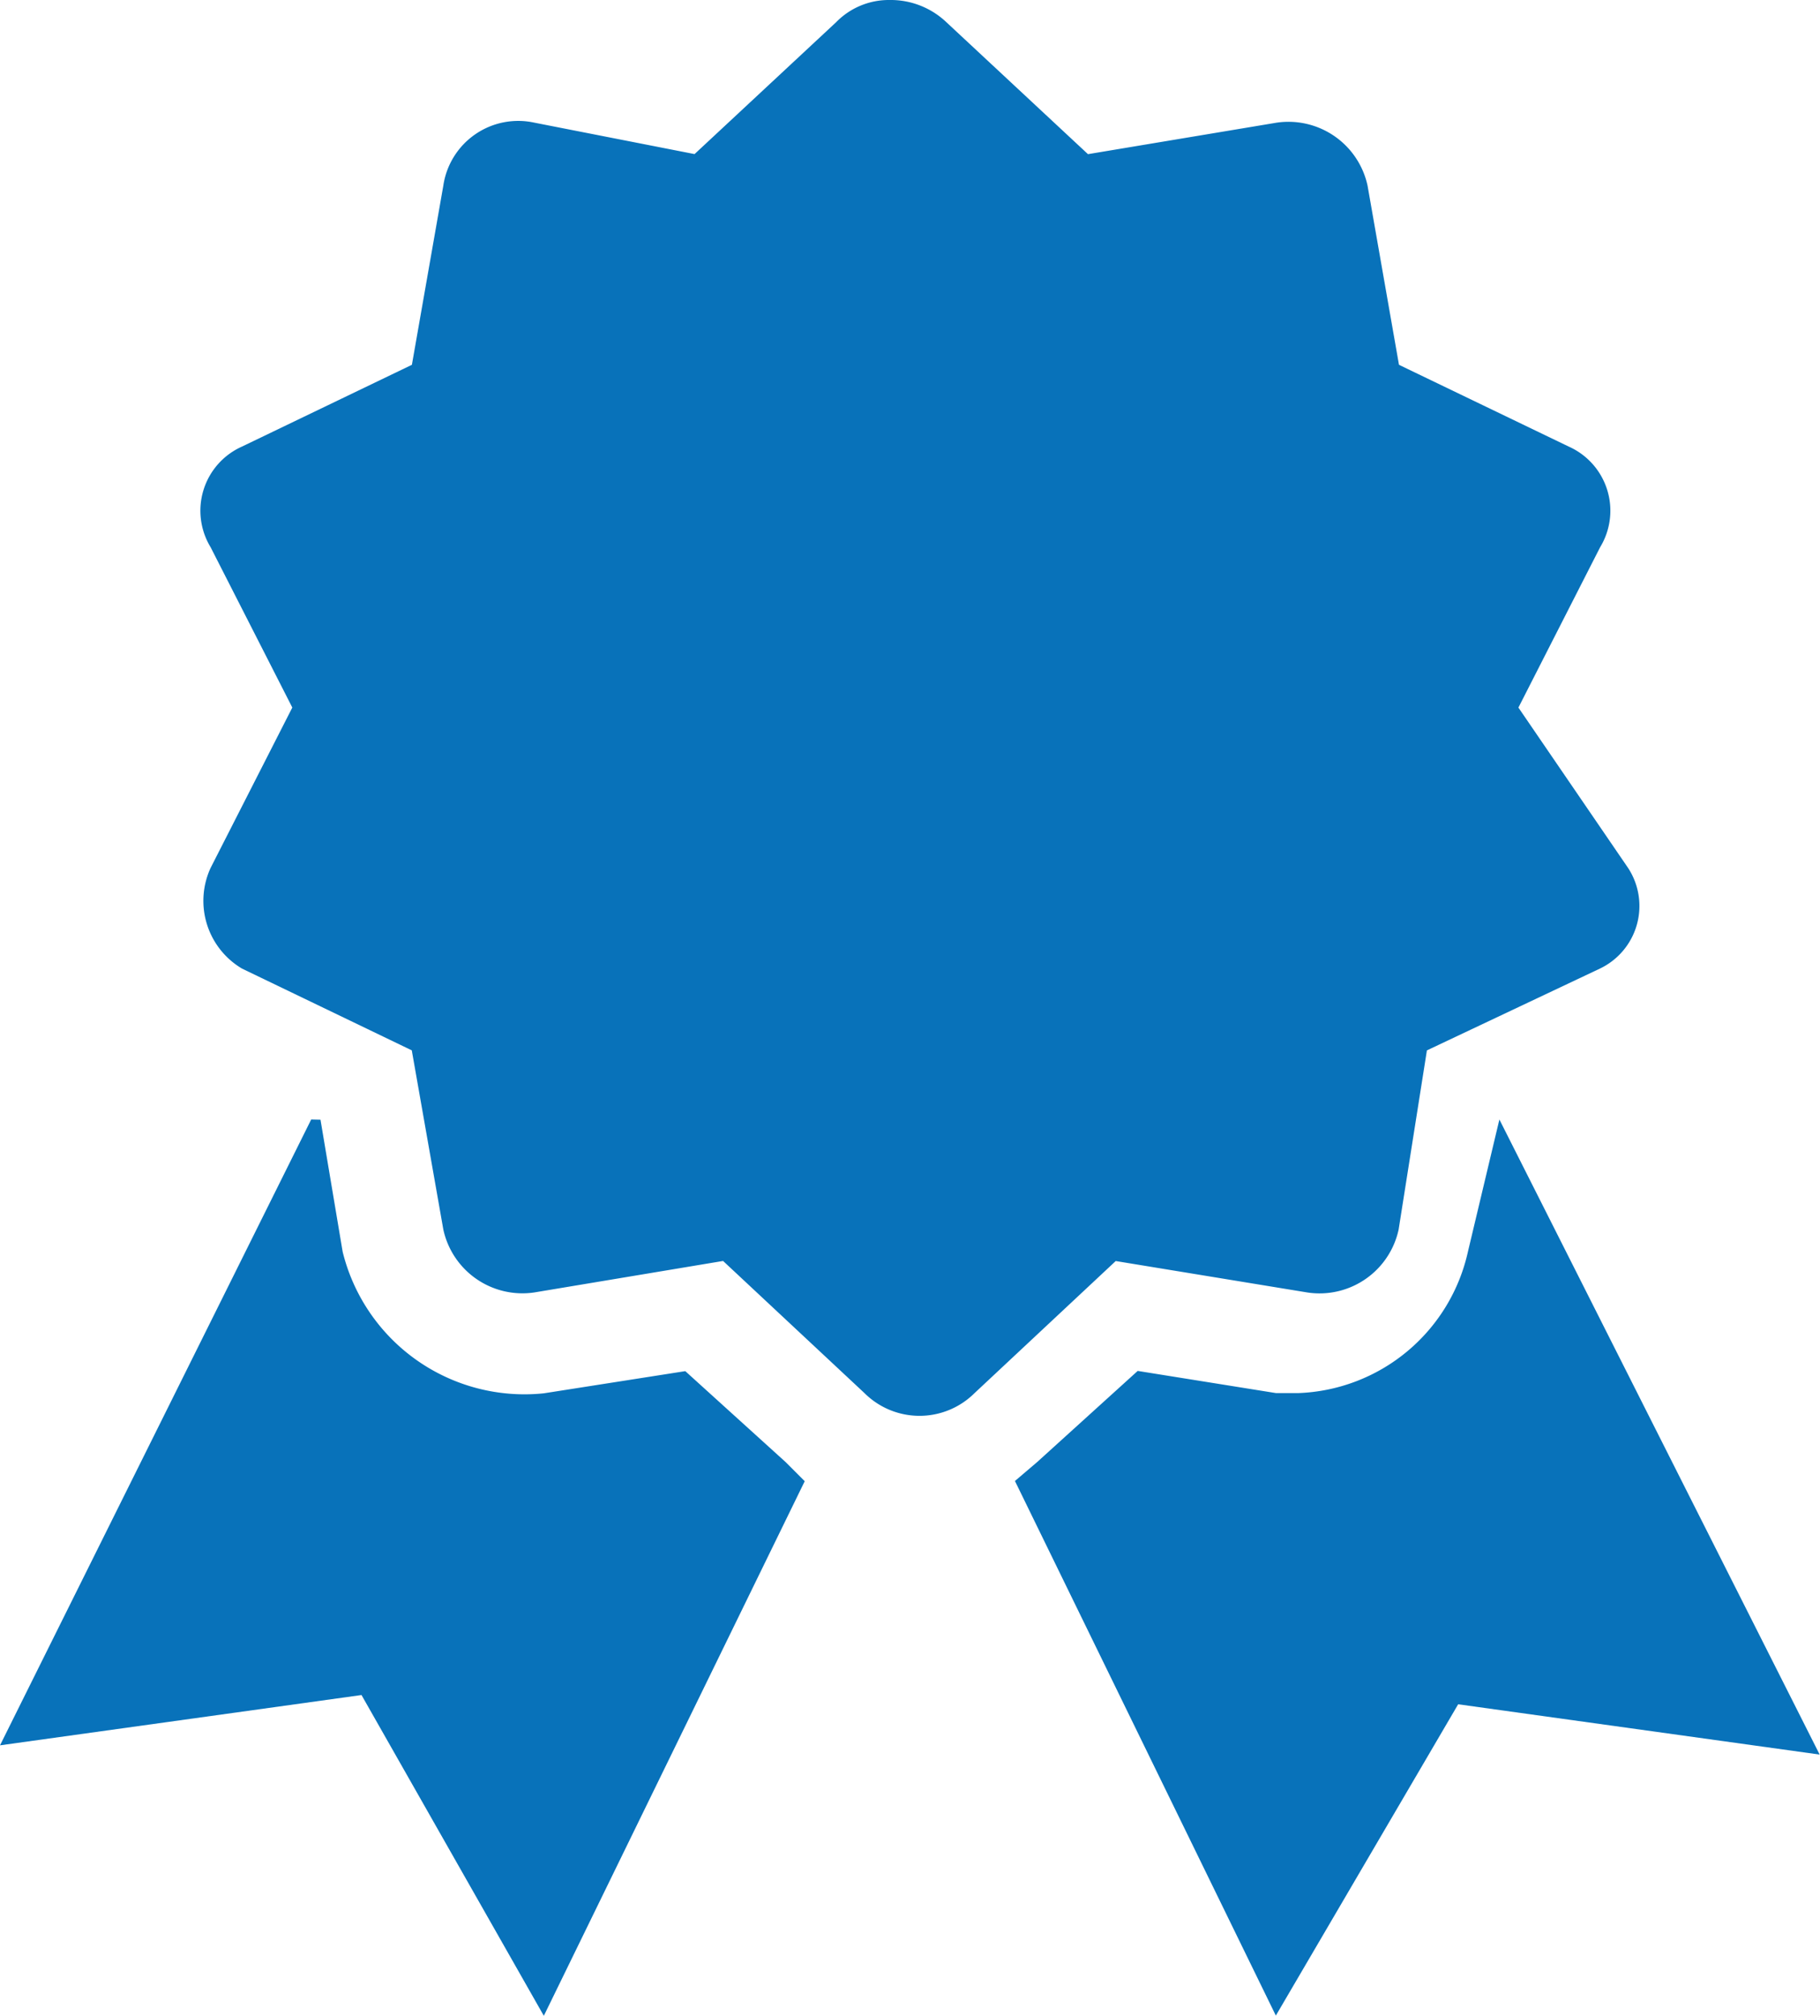 <svg id="icons8-professional-certification" xmlns="http://www.w3.org/2000/svg" width="49.263" height="54.538" viewBox="0 0 49.263 54.538">
  <path id="路径_16" data-name="路径 16" d="M27.079,1.969a1.993,1.993,0,0,0-1.446.6L21.8,6.138l-4.339-.851A2.049,2.049,0,0,0,15,6.989l-.851,4.85L9.551,14.051A1.9,1.9,0,0,0,8.7,16.773l2.212,4.339L8.7,25.452a2.129,2.129,0,0,0,.851,2.723l4.595,2.212L15,35.236a2.191,2.191,0,0,0,2.467,1.7l5.105-.851L26.4,39.661a2.112,2.112,0,0,0,2.978,0L33.2,36.087l5.19.851a2.191,2.191,0,0,0,2.467-1.7l.766-4.85,4.68-2.212a1.877,1.877,0,0,0,.766-2.723L44.1,21.113l2.212-4.339a1.9,1.9,0,0,0-.851-2.723l-4.594-2.212-.851-4.85a2.191,2.191,0,0,0-2.467-1.7l-5.1.851L28.61,2.564A2.189,2.189,0,0,0,27.079,1.969ZM11.423,32.258,3,49.19l9.785-1.361,4.935,8.679,7.062-14.464-.51-.511-2.723-2.467-3.829.6a5.069,5.069,0,0,1-5.445-3.829l-.6-3.573Zm32.162,0-.851,3.573a4.887,4.887,0,0,1-4.595,3.829h-.6l-3.744-.6-2.723,2.467-.6.511,7.062,14.464,4.935-8.423,9.785,1.361Z" transform="translate(-3 -1.969)" fill="#0872ba"/>
</svg>
